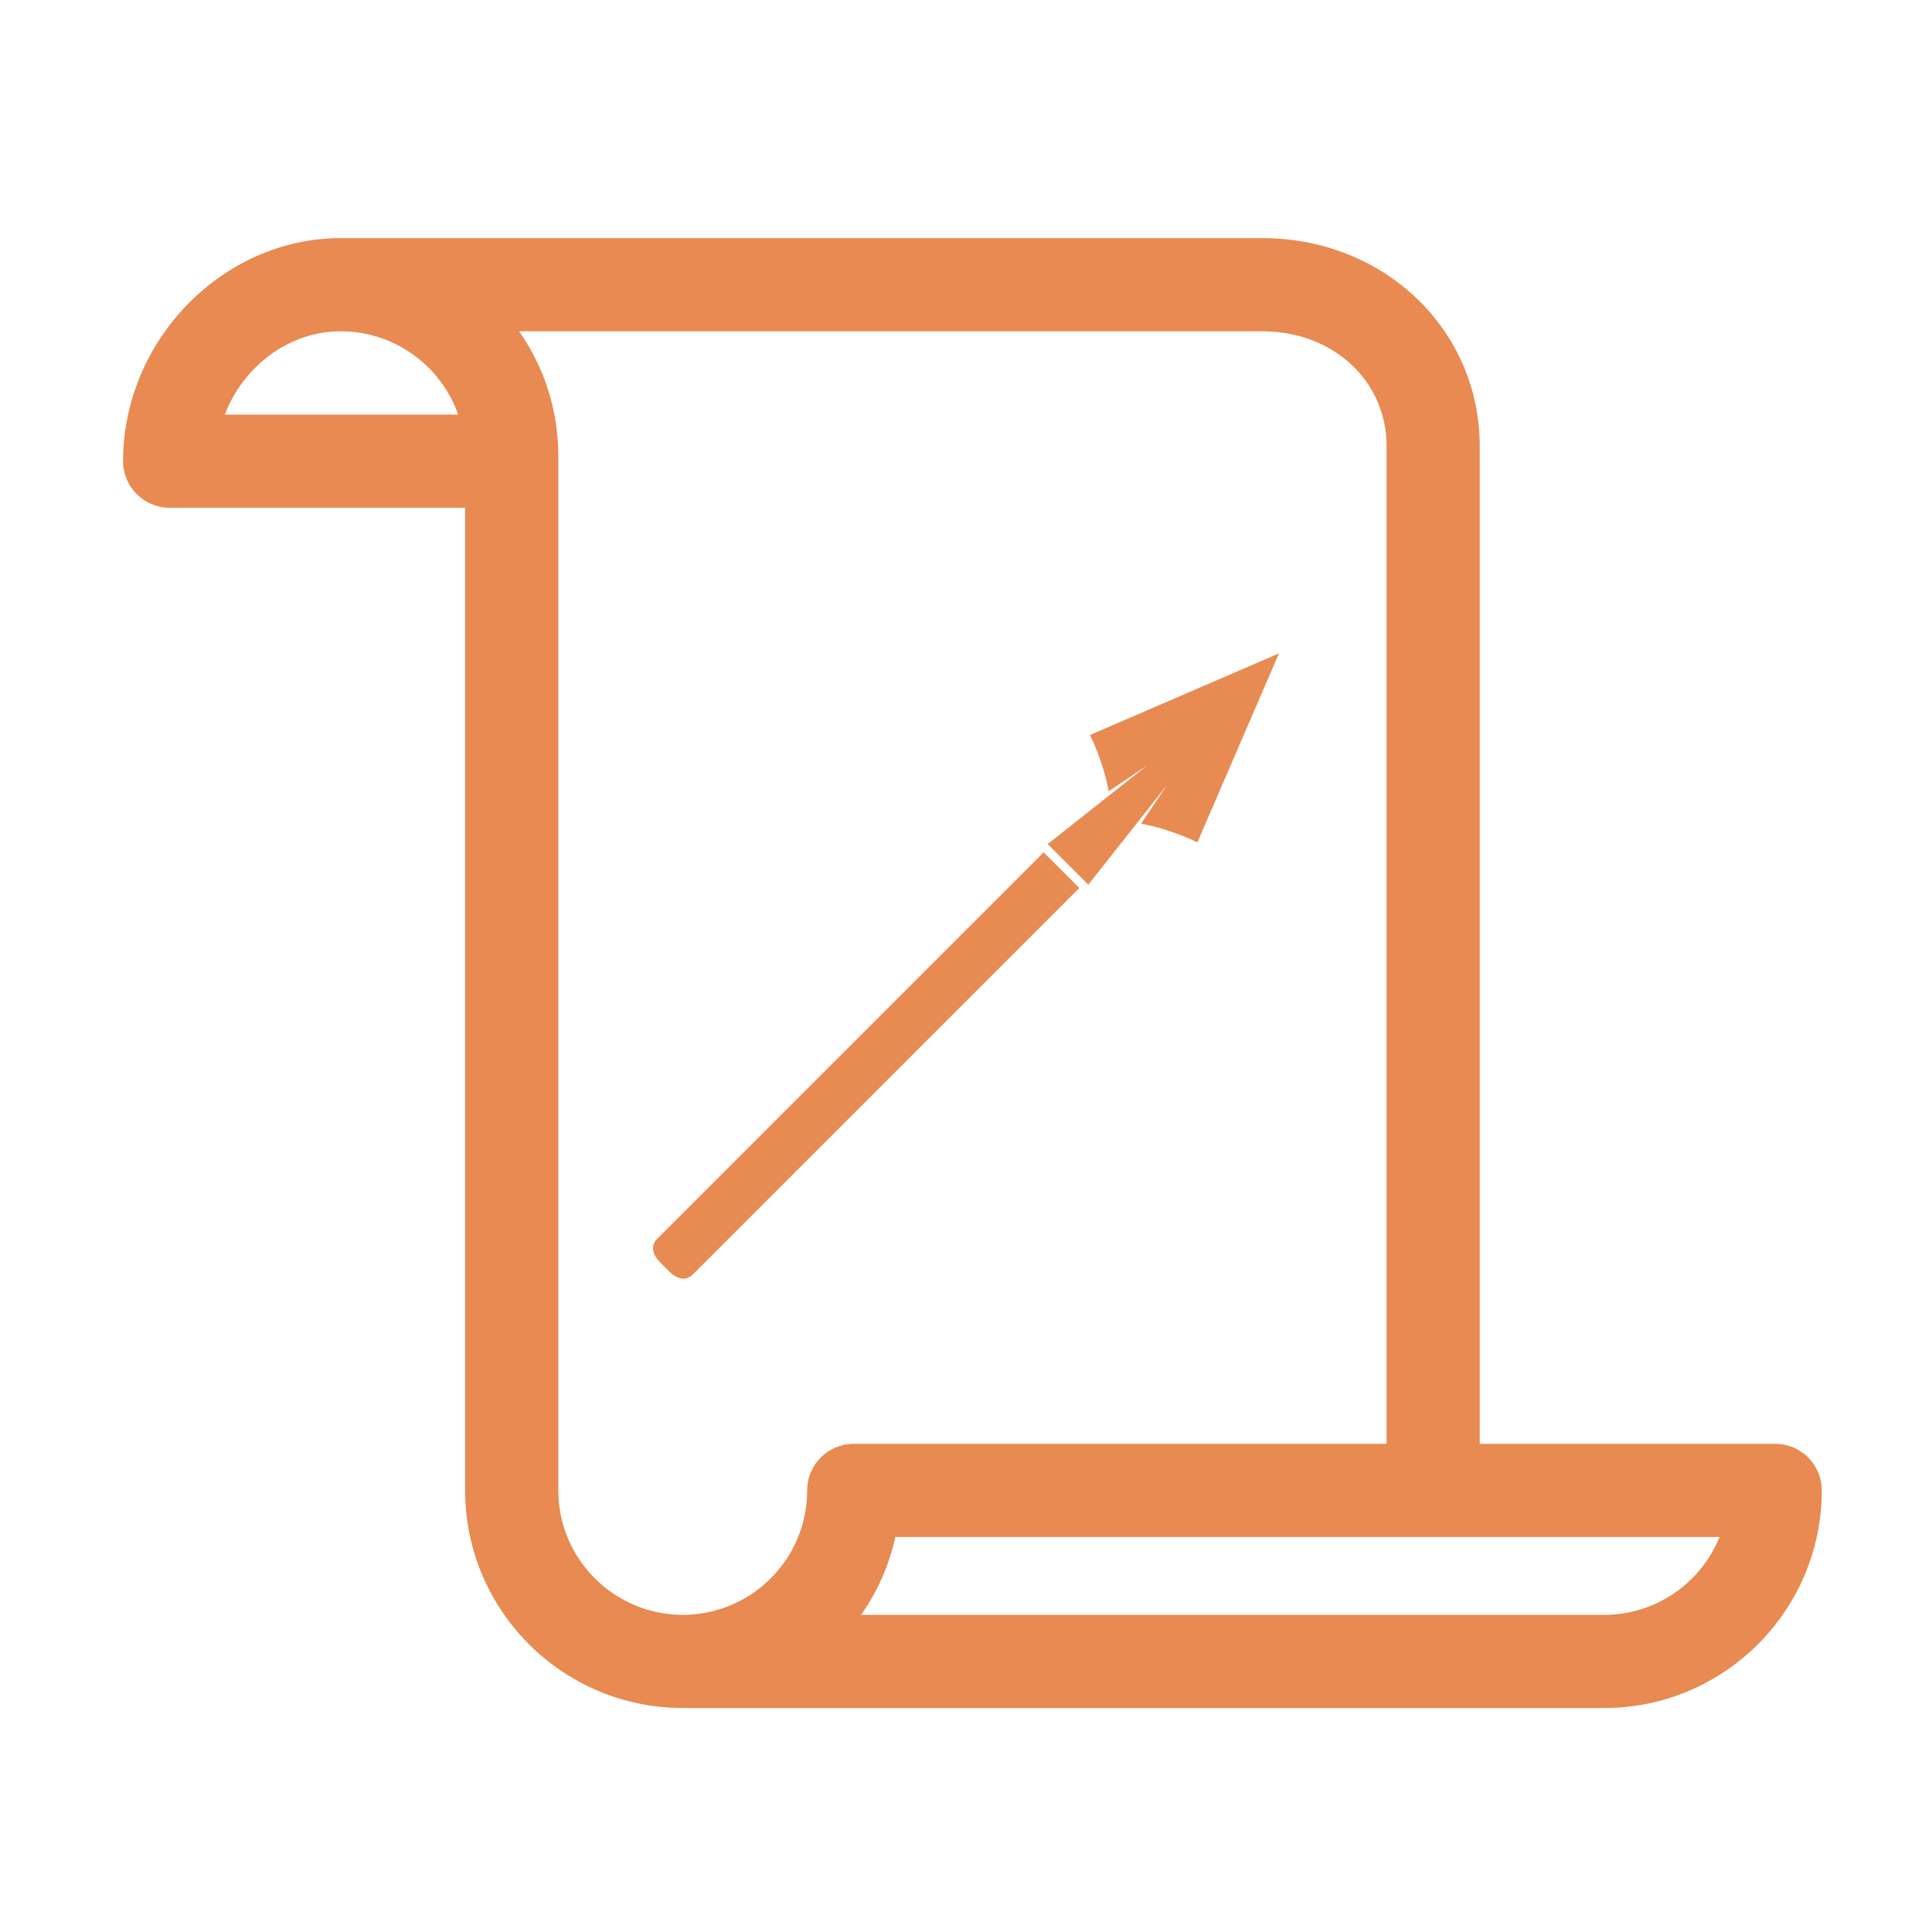 <svg fill="#E88A51" enable-background="new 0 0 100 100" version="1.1" viewBox="0 0 100 100" xml:space="preserve" xmlns="http://www.w3.org/2000/svg" xmlns:cc="http://creativecommons.org/ns#" xmlns:dc="http://purl.org/dc/elements/1.1/" xmlns:rdf="http://www.w3.org/1999/02/22-rdf-syntax-ns#"><path d="m91.884 74.732h-15.294v-51.637c0-6.04-4.946-10.771-11.262-10.771h-47.694c-6.104 0-11.263 5.287-11.263 11.546 0 1.332 1.079 2.411 2.41 2.411h15.294v50.862c0 6.211 5.053 11.264 11.264 11.264h47.692c6.211 0 11.264-5.053 11.264-11.264 0-1.331-1.079-2.411-2.411-2.411zm-80.246-53.273c0.952-2.495 3.313-4.312 5.996-4.312 2.807 0 5.199 1.803 6.081 4.312h-12.077zm30.141 55.685c0 3.552-2.889 6.44-6.44 6.44s-6.441-2.889-6.441-6.44v-53.557c0-2.395-0.753-4.614-2.031-6.44h38.462c3.671 0 6.44 2.558 6.44 5.948v51.638h-27.578c-1.332-1e-3 -2.412 1.079-2.412 2.411zm41.252 6.44h-38.457c0.836-1.193 1.446-2.559 1.768-4.029h42.662c-0.955 2.361-3.273 4.029-5.973 4.029z"/><g transform="matrix(.36 0 0 .36 32 32)"><path d="m95 5.052-27.168 11.732c0.741 1.555 1.404 3.247 1.926 4.98 0.332 1.104 0.583 2.149 0.758 3.112l5.53-3.712-14.303 11.304 5.841 5.837 11.308-14.312-3.721 5.548c0.964 0.174 2.007 0.416 3.112 0.749 1.733 0.522 3.43 1.19 4.984 1.931zm-33.839 28.602-55.54 55.54c-1.06 1.06-0.654 2.359 0.406 3.419l1.308 1.308c1.06 1.06 2.359 1.466 3.419 0.406l55.54-55.545z" color="#000000" enable-background="accumulate" opacity=".99"/></g></svg>
